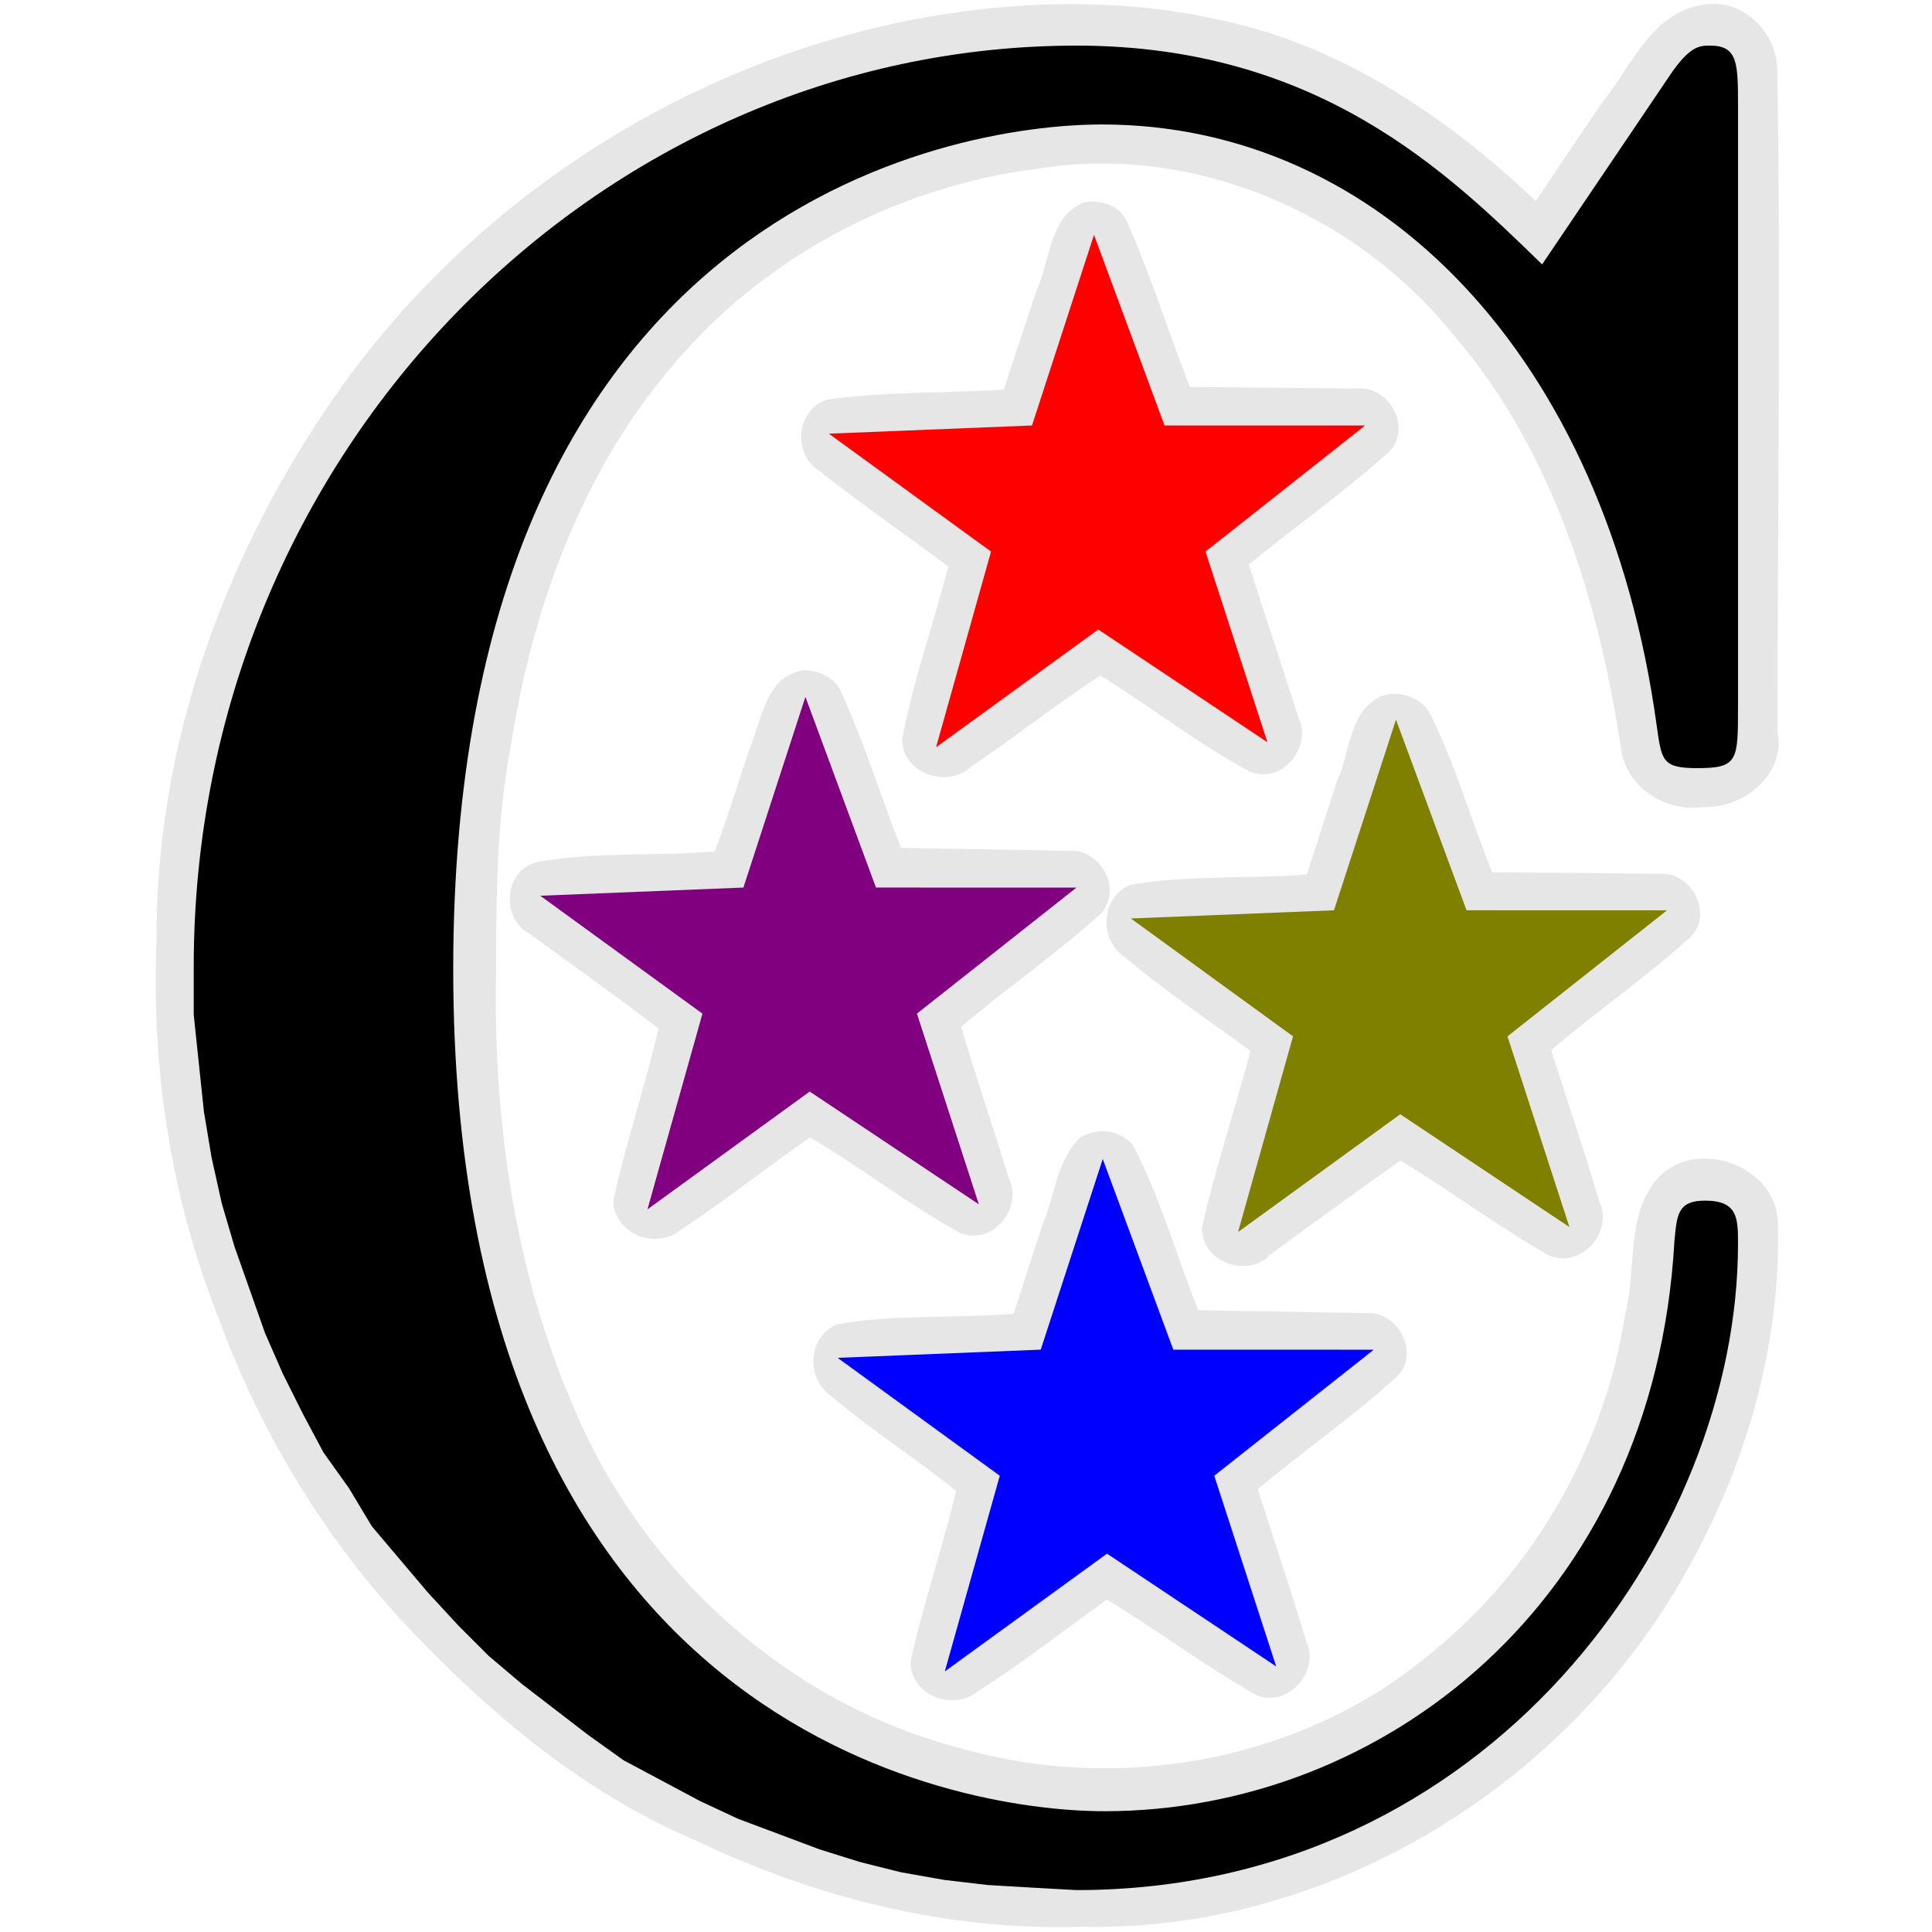 <?xml version="1.0" encoding="UTF-8" standalone="no"?>
<!-- Created with Inkscape (http://www.inkscape.org/) -->

<svg
   xmlns:ns0="http://www.iki.fi/pav/software/textext/"
   xmlns:dc="http://purl.org/dc/elements/1.1/"
   xmlns:cc="http://creativecommons.org/ns#"
   xmlns:rdf="http://www.w3.org/1999/02/22-rdf-syntax-ns#"
   xmlns:svg="http://www.w3.org/2000/svg"
   xmlns="http://www.w3.org/2000/svg"
   xmlns:sodipodi="http://sodipodi.sourceforge.net/DTD/sodipodi-0.dtd"
   xmlns:inkscape="http://www.inkscape.org/namespaces/inkscape"
   width="400"
   height="400"
   viewBox="0 0 400 400"
   id="svg2"
   version="1.1"
   inkscape:version="0.91 r13725"
   sodipodi:docname="gigamesh_icon_meshclean.svg"
   inkscape:export-filename="/export/home/hmara/Desktop/GigaMesh/forms/gigamesh_icon_background_grids_highlight_center.png"
   inkscape:export-xdpi="90"
   inkscape:export-ydpi="90">
  <sodipodi:namedview
     id="base"
     pagecolor="#ffffff"
     bordercolor="#666666"
     borderopacity="1.0"
     inkscape:pageopacity="0.0"
     inkscape:pageshadow="2"
     inkscape:zoom="1.4"
     inkscape:cx="261.87951"
     inkscape:cy="174.48041"
     inkscape:document-units="px"
     inkscape:current-layer="layer2"
     showgrid="true"
     units="px"
     inkscape:snap-grids="true"
     inkscape:snap-bbox="true"
     inkscape:bbox-paths="true"
     inkscape:window-width="1920"
     inkscape:window-height="1176"
     inkscape:window-x="0"
     inkscape:window-y="24"
     inkscape:window-maximized="1"
     showguides="false">
    <inkscape:grid
       type="xygrid"
       id="grid4140"
       spacingx="5"
       spacingy="5"
       empspacing="5" />
  </sodipodi:namedview>
  <defs
     id="defs4" />
  <g
     inkscape:label="White Backgrund"
     inkscape:groupmode="layer"
     id="layer1"
     transform="translate(0,-652.362)"
     sodipodi:insensitive="true"
     style="display:none">
    <rect
       style="color:#000000;clip-rule:nonzero;display:inline;overflow:visible;visibility:visible;opacity:1;isolation:auto;mix-blend-mode:normal;color-interpolation:sRGB;color-interpolation-filters:linearRGB;solid-color:#000000;solid-opacity:1;fill:#ffffff;fill-opacity:1;fill-rule:evenodd;stroke:none;stroke-width:16;stroke-linecap:butt;stroke-linejoin:miter;stroke-miterlimit:4;stroke-dasharray:none;stroke-dashoffset:0;stroke-opacity:1;marker:none;color-rendering:auto;image-rendering:auto;shape-rendering:auto;text-rendering:auto;enable-background:accumulate"
       id="rect4905"
       width="400"
       height="400"
       x="0"
       y="652.362" />
  </g>
  <g
     inkscape:groupmode="layer"
     id="layer2"
     inkscape:label="Icon">
    <g
       id="g8699"
       transform="translate(-106.571,23.571)">
      <path
         inkscape:connector-curvature="0"
         id="path8572"
         d="m 331.047,18.302 c -7.252,2.845 -6.948,11.959 -9.813,18.104 -2.283,6.897 -4.566,13.795 -6.85,20.692 -12.155,0.739 -24.462,0.387 -36.517,2.056 -6.599,2.055 -7.255,11.517 -1.453,14.933 8.626,6.809 17.684,13.041 26.487,19.615 -3.011,11.949 -7.313,23.656 -9.539,35.752 -0.054,7.048 9.287,10.349 14.263,5.717 9.044,-6.123 17.633,-12.895 26.759,-18.901 10.406,6.435 20.191,14.125 30.916,19.898 6.539,2.777 12.994,-4.923 10.135,-11.106 -3.385,-10.601 -6.941,-21.149 -10.297,-31.761 9.571,-7.839 19.8,-15.027 28.959,-23.273 4.933,-4.862 0.232,-13.695 -6.466,-13.158 -11.572,-0.107 -23.145,-0.215 -34.717,-0.321 -4.478,-11.436 -8.129,-23.3 -13.126,-34.468 -1.59,-3.254 -5.382,-4.276 -8.742,-3.779 z"
         style="color:#000000;clip-rule:nonzero;display:inline;overflow:visible;visibility:visible;opacity:1;isolation:auto;mix-blend-mode:normal;color-interpolation:sRGB;color-interpolation-filters:linearRGB;solid-color:#000000;solid-opacity:1;fill:#e6e6e6;fill-opacity:1;fill-rule:evenodd;stroke:none;stroke-width:7.087;stroke-linecap:round;stroke-linejoin:round;stroke-miterlimit:4;stroke-dasharray:none;stroke-dashoffset:0;stroke-opacity:1;marker:none;color-rendering:auto;image-rendering:auto;shape-rendering:auto;text-rendering:auto;enable-background:accumulate" />
      <path
         inkscape:transform-center-y="-1.9951025"
         inkscape:transform-center-x="1.9951076"
         d="m 368.978,130.1 -35.02,-23.347 -33.586,24.388 11.382,-40.52 -33.573,-24.406 42.054,-1.696 12.837,-39.472 14.609,39.472 41.507,0.011 -33.026,26.091 z"
         inkscape:randomized="0"
         inkscape:rounded="0"
         inkscape:flatsided="false"
         sodipodi:arg2="1.5707963"
         sodipodi:arg1="0.92729522"
         sodipodi:r2="23.34656"
         sodipodi:r1="58.366402"
         sodipodi:cy="83.406395"
         sodipodi:cx="333.95795"
         sodipodi:sides="5"
         id="path7211"
         style="color:#000000;clip-rule:nonzero;display:inline;overflow:visible;visibility:visible;opacity:1;isolation:auto;mix-blend-mode:normal;color-interpolation:sRGB;color-interpolation-filters:linearRGB;solid-color:#000000;solid-opacity:1;fill:#ff0000;fill-opacity:1;fill-rule:evenodd;stroke:none;stroke-width:46;stroke-linecap:round;stroke-linejoin:round;stroke-miterlimit:4;stroke-dasharray:none;stroke-dashoffset:0;stroke-opacity:1;marker:none;color-rendering:auto;image-rendering:auto;shape-rendering:auto;text-rendering:auto;enable-background:accumulate"
         sodipodi:type="star" />
    </g>
    <g
       id="g8582"
       transform="translate(160.571,-36.429)">
      <path
         inkscape:connector-curvature="0"
         id="path8574"
         d="m 63.058,271.957 c -4.939,4.716 -5.234,12.289 -7.889,18.313 -1.978,6.05 -3.921,12.112 -5.883,18.167 -12.105,0.986 -24.442,0.035 -36.406,2.143 -6.222,2.382 -6.708,11.285 -1.363,14.883 8.252,7.035 17.45,12.852 25.878,19.668 -2.857,11.768 -6.791,23.334 -9.414,35.114 -0.387,7.017 8.687,10.649 13.856,6.387 9.228,-5.862 17.835,-12.635 26.715,-19 10.54,6.243 20.307,13.756 30.988,19.745 6.592,2.69 13.352,-4.945 10.287,-11.261 -3.13,-10.52 -6.666,-20.912 -9.993,-31.37 9.47,-7.912 19.694,-15.05 28.811,-23.294 4.901,-4.843 0.267,-13.636 -6.406,-13.158 -11.577,-0.202 -23.155,-0.404 -34.732,-0.607 -4.541,-11.352 -7.845,-23.32 -13.499,-34.167 -2.914,-3.252 -7.222,-3.736 -10.949,-1.562 z"
         style="color:#000000;clip-rule:nonzero;display:inline;overflow:visible;visibility:visible;opacity:1;isolation:auto;mix-blend-mode:normal;color-interpolation:sRGB;color-interpolation-filters:linearRGB;solid-color:#000000;solid-opacity:1;fill:#e6e6e6;fill-opacity:1;fill-rule:evenodd;stroke:none;stroke-width:7.087;stroke-linecap:round;stroke-linejoin:round;stroke-miterlimit:4;stroke-dasharray:none;stroke-dashoffset:0;stroke-opacity:1;marker:none;color-rendering:auto;image-rendering:auto;shape-rendering:auto;text-rendering:auto;enable-background:accumulate" />
      <path
         sodipodi:type="star"
         style="color:#000000;clip-rule:nonzero;display:inline;overflow:visible;visibility:visible;opacity:1;isolation:auto;mix-blend-mode:normal;color-interpolation:sRGB;color-interpolation-filters:linearRGB;solid-color:#000000;solid-opacity:1;fill:#0000ff;fill-opacity:1;fill-rule:evenodd;stroke:none;stroke-width:46;stroke-linecap:round;stroke-linejoin:round;stroke-miterlimit:4;stroke-dasharray:none;stroke-dashoffset:0;stroke-opacity:1;marker:none;color-rendering:auto;image-rendering:auto;shape-rendering:auto;text-rendering:auto;enable-background:accumulate"
         id="path7213"
         sodipodi:sides="5"
         sodipodi:cx="68.626724"
         sodipodi:cy="334.7471"
         sodipodi:r1="58.366402"
         sodipodi:r2="23.34656"
         sodipodi:arg1="0.92729522"
         sodipodi:arg2="1.5707963"
         inkscape:flatsided="false"
         inkscape:rounded="0"
         inkscape:randomized="0"
         d="M 103.647,381.44 68.627,358.094 35.041,382.482 46.423,341.962 12.85,317.556 l 42.054,-1.696 12.837,-39.472 14.609,39.472 41.507,0.011 -33.026,26.091 z"
         inkscape:transform-center-x="1.9950896"
         inkscape:transform-center-y="-1.9950774" />
    </g>
    <g
       id="g8578"
       transform="translate(-205.886,-148.825)">
      <path
         inkscape:connector-curvature="0"
         id="path8576"
         d="m 491.948,292.932 c -6.787,2.973 -6.473,11.686 -9.235,17.548 -2.102,6.456 -4.175,12.922 -6.26,19.383 -12.115,0.988 -24.463,0.039 -36.437,2.148 -6.216,2.401 -6.703,11.303 -1.346,14.902 8.306,7.016 17.385,13.045 26.113,19.513 -3.223,12.242 -7.317,24.34 -10.06,36.656 0.014,7.034 9.4,10.563 14.192,5.49 8.895,-6.612 17.924,-13.077 26.895,-19.462 10.485,6.253 20.228,13.728 30.879,19.685 6.532,2.674 13.288,-4.838 10.336,-11.133 -3.103,-10.548 -6.643,-20.959 -9.987,-31.431 9.362,-8.04 19.627,-15.019 28.801,-23.345 4.932,-4.863 0.233,-13.697 -6.465,-13.159 -11.517,-0.107 -23.034,-0.215 -34.551,-0.321 -4.492,-10.972 -7.653,-22.601 -13.055,-33.206 -2.113,-3.175 -6.227,-4.47 -9.819,-3.269 z"
         style="color:#000000;clip-rule:nonzero;display:inline;overflow:visible;visibility:visible;opacity:1;isolation:auto;mix-blend-mode:normal;color-interpolation:sRGB;color-interpolation-filters:linearRGB;solid-color:#000000;solid-opacity:1;fill:#e6e6e6;fill-opacity:1;fill-rule:evenodd;stroke:none;stroke-width:7.087;stroke-linecap:round;stroke-linejoin:round;stroke-miterlimit:4;stroke-dasharray:none;stroke-dashoffset:0;stroke-opacity:1;marker:none;color-rendering:auto;image-rendering:auto;shape-rendering:auto;text-rendering:auto;enable-background:accumulate" />
      <path
         inkscape:transform-center-y="-1.9950784"
         inkscape:transform-center-x="1.9951069"
         d="m 530.815,402.869 -35.02,-23.347 -33.586,24.388 11.382,-40.52 -33.573,-24.406 42.054,-1.696 12.837,-39.472 14.609,39.472 41.507,0.011 -33.026,26.091 z"
         inkscape:randomized="0"
         inkscape:rounded="0"
         inkscape:flatsided="false"
         sodipodi:arg2="1.5707963"
         sodipodi:arg1="0.92729522"
         sodipodi:r2="23.34656"
         sodipodi:r1="58.366402"
         sodipodi:cy="356.17569"
         sodipodi:cx="495.79517"
         sodipodi:sides="5"
         id="path7215"
         style="color:#000000;clip-rule:nonzero;display:inline;overflow:visible;visibility:visible;opacity:1;isolation:auto;mix-blend-mode:normal;color-interpolation:sRGB;color-interpolation-filters:linearRGB;solid-color:#000000;solid-opacity:1;fill:#808000;fill-opacity:1;fill-rule:evenodd;stroke:none;stroke-width:46;stroke-linecap:round;stroke-linejoin:round;stroke-miterlimit:4;stroke-dasharray:none;stroke-dashoffset:0;stroke-opacity:1;marker:none;color-rendering:auto;image-rendering:auto;shape-rendering:auto;text-rendering:auto;enable-background:accumulate"
         sodipodi:type="star" />
    </g>
    <g
       id="g8695"
       transform="translate(-55.857,137.143)">
      <path
         inkscape:connector-curvature="0"
         id="path8570"
         d="m 222.251,1.637 c -7.79,1.07 -8.634,10.065 -11.096,15.946 -2.474,7.322 -4.59,14.328 -7.302,21.549 -12.095,1.03 -24.47,0.024 -36.532,2.159 -7.104,1.405 -7.991,11.767 -1.719,14.953 8.877,6.497 17.866,12.844 26.597,19.538 -2.762,11.869 -6.653,23.513 -9.317,35.362 -0.282,6.955 8.66,10.669 13.85,6.376 9.168,-5.984 17.983,-13.036 26.814,-19.173 10.626,6.224 20.392,13.934 31.175,19.825 6.59,2.575 13.006,-5.102 10.012,-11.297 -3.167,-10.511 -6.776,-20.884 -9.884,-31.413 9.374,-7.998 19.638,-15.052 28.728,-23.295 4.906,-4.84 0.274,-13.64 -6.401,-13.162 -11.596,-0.202 -23.193,-0.404 -34.789,-0.607 -4.29,-10.936 -7.741,-22.298 -12.699,-32.921 -1.44,-2.53 -4.62,-3.906 -7.435,-3.842 z"
         style="color:#000000;clip-rule:nonzero;display:inline;overflow:visible;visibility:visible;opacity:1;isolation:auto;mix-blend-mode:normal;color-interpolation:sRGB;color-interpolation-filters:linearRGB;solid-color:#000000;solid-opacity:1;fill:#e6e6e6;fill-opacity:1;fill-rule:evenodd;stroke:none;stroke-width:7.087;stroke-linecap:round;stroke-linejoin:round;stroke-miterlimit:4;stroke-dasharray:none;stroke-dashoffset:0;stroke-opacity:1;marker:none;color-rendering:auto;image-rendering:auto;shape-rendering:auto;text-rendering:auto;enable-background:accumulate" />
      <path
         inkscape:transform-center-y="-1.9950939"
         inkscape:transform-center-x="1.9950942"
         d="M 258.514,112.196 223.494,88.849 189.908,113.237 201.29,72.717 167.717,48.311 l 42.054,-1.696 12.837,-39.472 14.609,39.472 41.507,0.011 -33.026,26.091 z"
         inkscape:randomized="0"
         inkscape:rounded="0"
         inkscape:flatsided="false"
         sodipodi:arg2="1.5707963"
         sodipodi:arg1="0.92729522"
         sodipodi:r2="23.34656"
         sodipodi:r1="58.366402"
         sodipodi:cy="65.502533"
         sodipodi:cx="223.49374"
         sodipodi:sides="5"
         id="path7217"
         style="color:#000000;clip-rule:nonzero;display:inline;overflow:visible;visibility:visible;opacity:1;isolation:auto;mix-blend-mode:normal;color-interpolation:sRGB;color-interpolation-filters:linearRGB;solid-color:#000000;solid-opacity:1;fill:#800080;fill-opacity:1;fill-rule:evenodd;stroke:none;stroke-width:46;stroke-linecap:round;stroke-linejoin:round;stroke-miterlimit:4;stroke-dasharray:none;stroke-dashoffset:0;stroke-opacity:1;marker:none;color-rendering:auto;image-rendering:auto;shape-rendering:auto;text-rendering:auto;enable-background:accumulate"
         sodipodi:type="star" />
    </g>
    <g
       id="g8703"
       transform="matrix(1.086,0,0,1.086,-17.161,-17.127)">
      <path
         inkscape:connector-curvature="0"
         id="path8693"
         d="M 218.977,16.554 C 163.133,17.111 109.147,47.362 78.111,93.557 57.945,123.367 45.422,158.876 45.657,195.085 c -1.036,24.414 2.736,48.992 11.728,71.749 8.507,23.29 21.809,44.772 39.305,62.381 14.896,15.279 31.845,28.976 51.627,37.376 22.938,10.977 48.25,17.343 73.776,16.503 46.351,1.025 91.089,-26.07 114.142,-65.869 11.999,-20.548 19.187,-44.388 18.496,-68.28 -0.148,-11.182 -16.199,-16.672 -23.217,-8.136 -5.81,7.095 -3.671,17.049 -5.864,25.423 -3.858,24.936 -16.899,48.274 -36.489,64.247 -24.634,21.113 -60.069,27.431 -90.963,18.384 -33.166,-8.795 -60.69,-34.381 -73.53,-65.991 -10.846,-25.477 -14.755,-53.612 -14.311,-80.89 0.052,-15.462 0.051,-29.504 2.922,-44.602 4.132,-26.065 13.7,-52.228 31.021,-72.217 17.354,-20.65 42.919,-33.87 69.028,-37.185 29.806,-4.987 61.057,8.442 79.733,31.831 18.817,21.976 27.512,50.511 31.775,78.655 1.016,7.475 8.511,12.194 15.739,11.177 7.586,0.234 15.651,-6.105 14.101,-14.254 -0.007,-42.142 0.649,-84.295 -0.055,-126.43 -0.151,-7.396 -7.05,-13.884 -14.517,-12.207 -9.669,1.701 -13.43,11.944 -18.974,18.749 -4.232,6.16 -8.353,12.396 -12.549,18.58 -17.252,-16.332 -37.821,-30.173 -61.491,-34.772 -9.225,-1.99 -18.682,-2.819 -28.113,-2.754 z"
         style="color:#000000;clip-rule:nonzero;display:inline;overflow:visible;visibility:visible;opacity:1;isolation:auto;mix-blend-mode:normal;color-interpolation:sRGB;color-interpolation-filters:linearRGB;solid-color:#000000;solid-opacity:1;fill:#e6e6e6;fill-opacity:1;fill-rule:evenodd;stroke:none;stroke-width:7.087;stroke-linecap:round;stroke-linejoin:round;stroke-miterlimit:4;stroke-dasharray:none;stroke-dashoffset:0;stroke-opacity:1;marker:none;color-rendering:auto;image-rendering:auto;shape-rendering:auto;text-rendering:auto;enable-background:accumulate" />
      <g
         id="content"
         transform="matrix(48.502,0,0,-48.502,-7187.158,34662.167)"
         xml:space="preserve"
         stroke-miterlimit="10.433"
         font-style="normal"
         font-variant="normal"
         font-weight="normal"
         font-stretch="normal"
         font-size-adjust="none"
         letter-spacing="normal"
         word-spacing="normal"
         ns0:text="C"
         ns0:preamble="/export/home/hmara/.config/inkscape/extensions/default_packages.tex"
         style="font-style:normal;font-variant:normal;font-weight:normal;font-stretch:normal;letter-spacing:normal;word-spacing:normal;text-anchor:start;fill:#000000;fill-opacity:1;fill-rule:evenodd;stroke:#000000;stroke-linecap:butt;stroke-linejoin:miter;stroke-miterlimit:10.433;stroke-dasharray:none;stroke-dashoffset:0;stroke-opacity:1"><path
           inkscape:connector-curvature="0"
           d="m 149.27,710.53 0,-0.19 0.02,-0.19 0.02,-0.19 0.03,-0.18 0.04,-0.18 0.05,-0.17 0.06,-0.17 0.06,-0.17 0.07,-0.16 0.08,-0.16 0.08,-0.15 0.1,-0.14 0.09,-0.15 0.11,-0.13 0.11,-0.13 0.12,-0.13 0.12,-0.12 0.13,-0.11 0.13,-0.1 0.13,-0.1 0.14,-0.1 0.15,-0.08 0.15,-0.08 0.15,-0.07 0.16,-0.06 0.16,-0.06 0.16,-0.05 0.16,-0.04 0.17,-0.03 0.17,-0.02 0.17,-0.01 0.18,-0.01 c 1.62,0 2.6,1.39 2.6,2.54 0,0.1 0,0.17 -0.13,0.17 -0.11,0 -0.11,-0.06 -0.12,-0.16 -0.08,-1.42 -1.15,-2.24 -2.24,-2.24 -0.6,0 -2.56,0.34 -2.56,3.31 0,2.98 1.95,3.32 2.55,3.32 1.09,0 1.98,-0.91 2.18,-2.36 0.02,-0.14 0.02,-0.17 0.16,-0.17 0.16,0 0.16,0.03 0.16,0.24 l 0,2.36 c 0,0.17 0,0.24 -0.11,0.24 -0.04,0 -0.08,0 -0.16,-0.12 l -0.5,-0.74 c -0.37,0.36 -0.88,0.86 -1.83,0.86 -1.87,0 -3.47,-1.59 -3.47,-3.62 z"
           font-size-adjust="none"
           font-stretch="normal"
           font-style="normal"
           font-variant="normal"
           font-weight="normal"
           letter-spacing="normal"
           stroke-miterlimit="10.433"
           word-spacing="normal"
           style="font-style:normal;font-variant:normal;font-weight:normal;font-stretch:normal;letter-spacing:normal;word-spacing:normal;text-anchor:start;fill:#000000;fill-opacity:1;fill-rule:evenodd;stroke:#000000;stroke-width:0;stroke-linecap:butt;stroke-linejoin:miter;stroke-miterlimit:10.433;stroke-dasharray:none;stroke-dashoffset:0;stroke-opacity:1"
           id="path8673" /></g>    </g>
  </g>
</svg>
